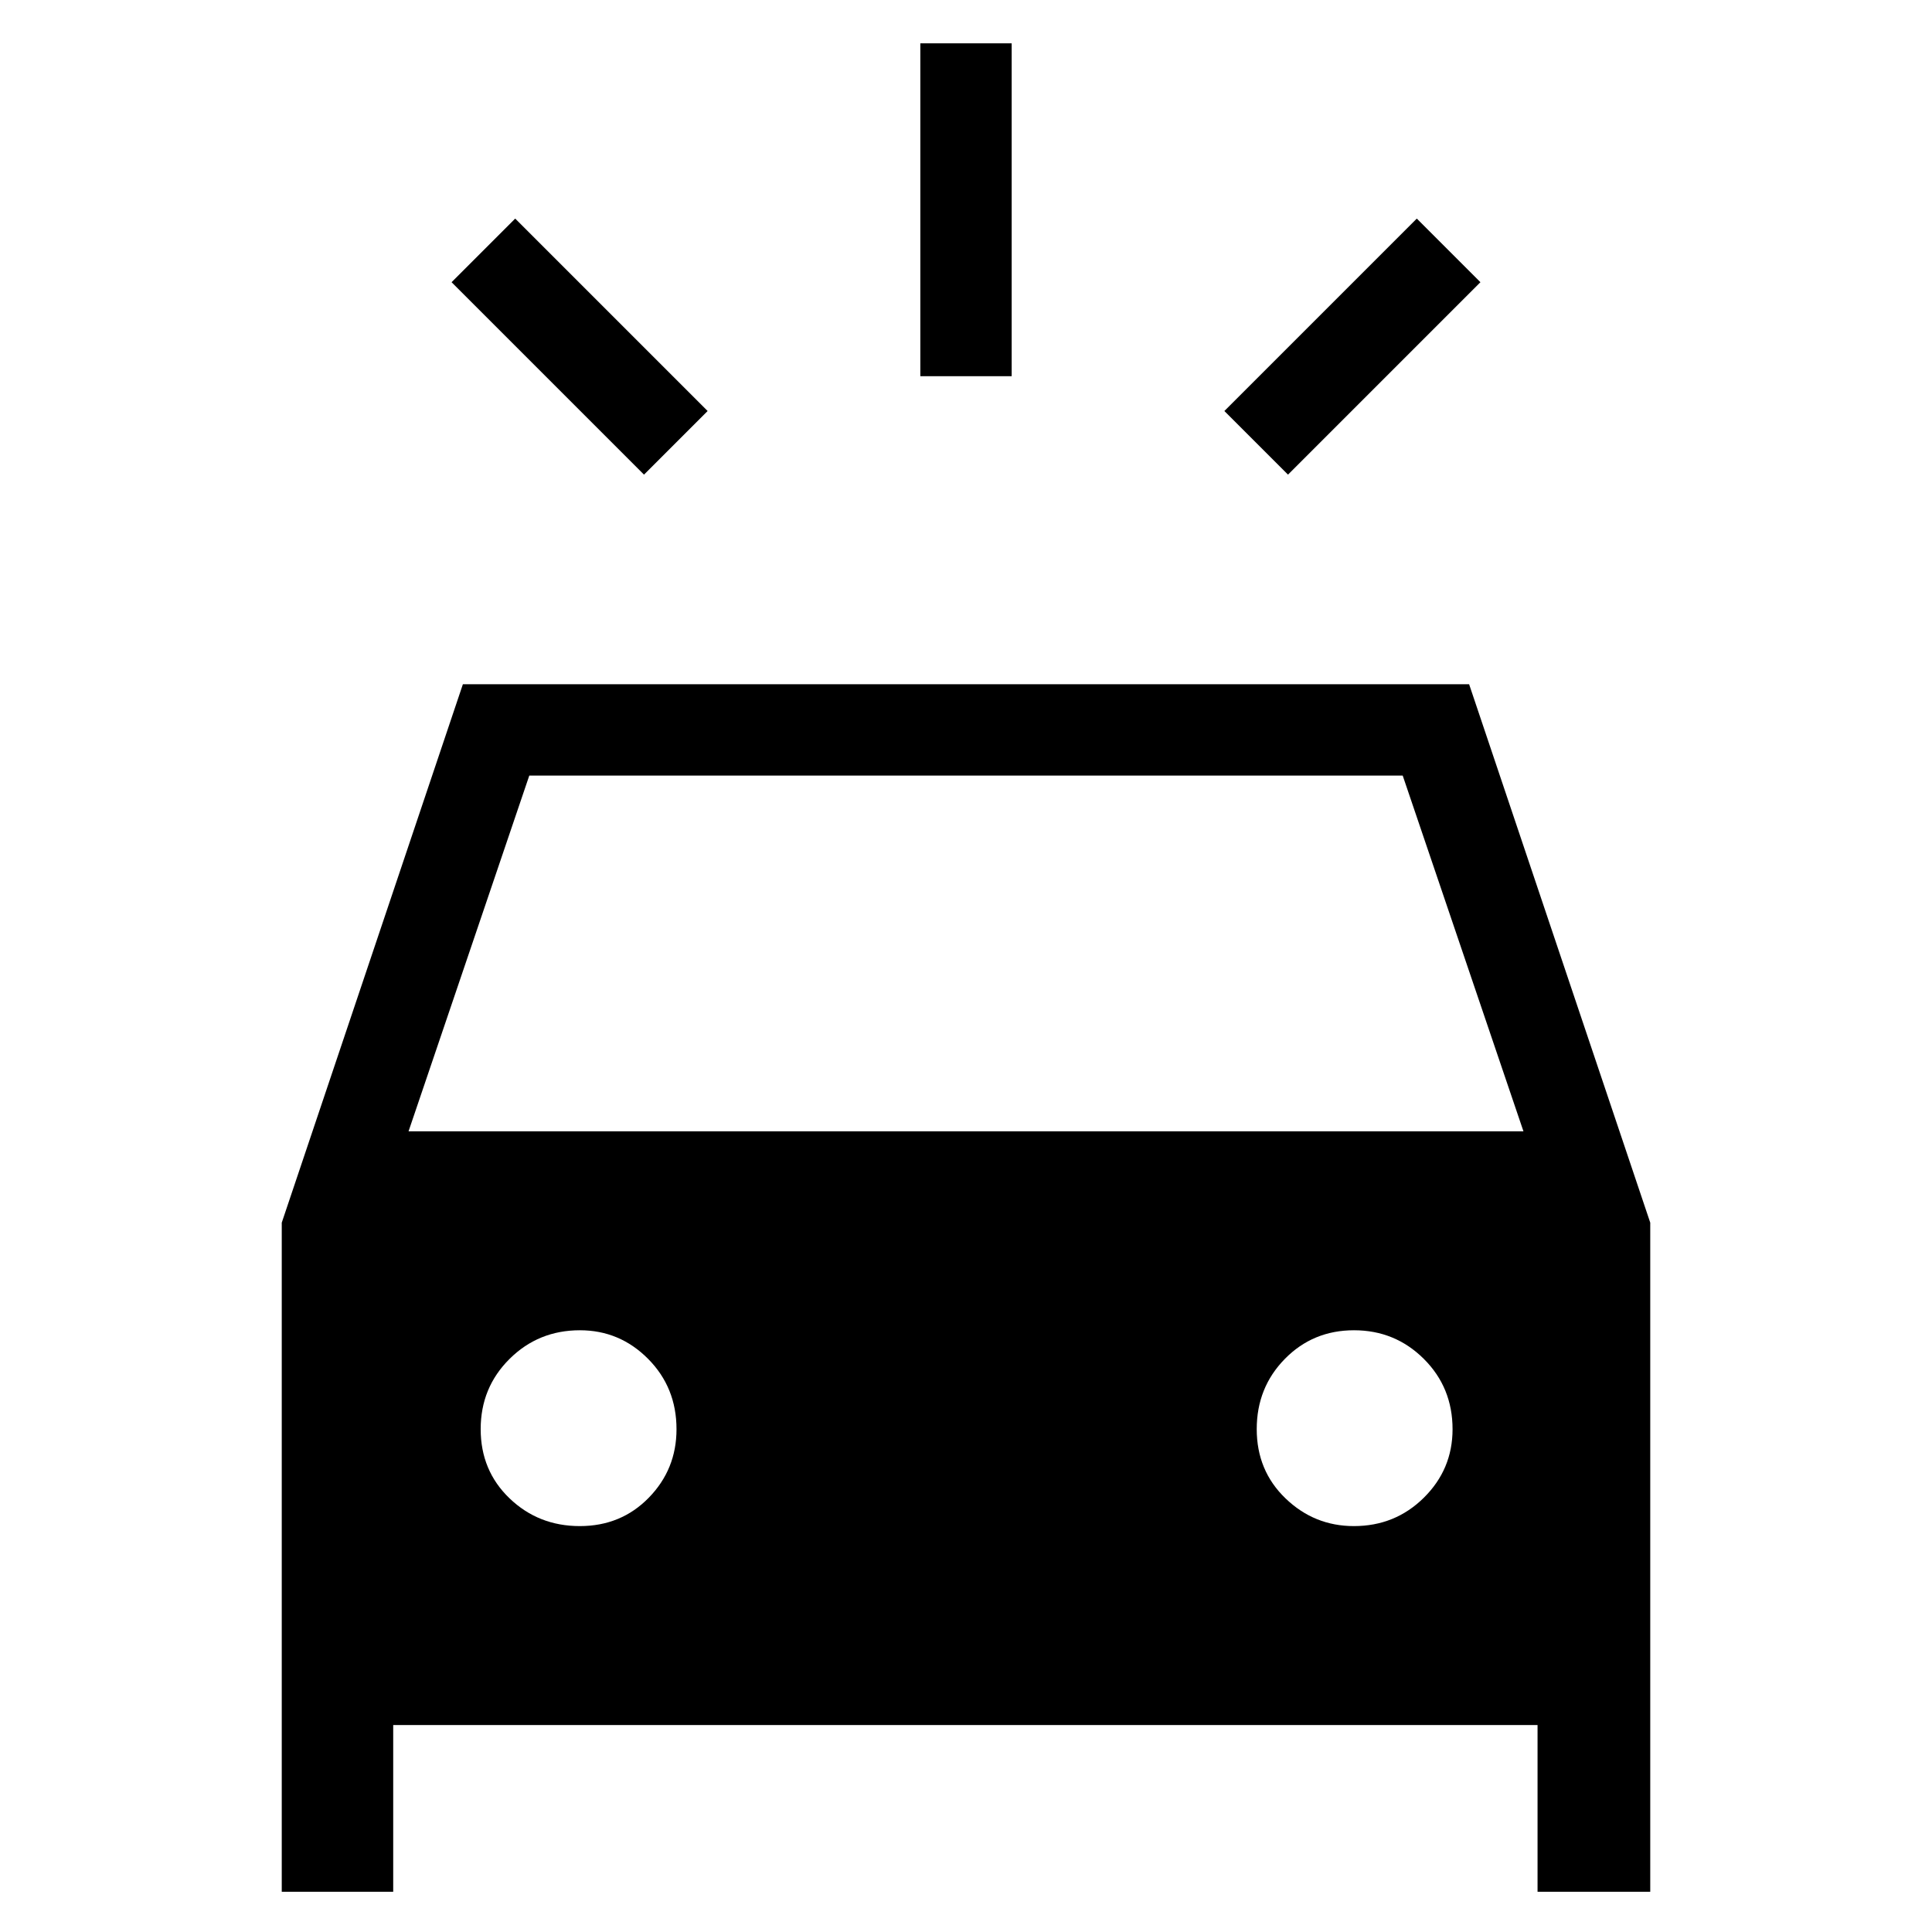 <svg xmlns="http://www.w3.org/2000/svg" width="48" height="48" viewBox="0 96 960 960"><path d="m320 331.846-95.615-95.614L256 204.617l95.615 95.615L320 331.846Zm320 0-31.615-31.614L704 204.617l31.615 31.615L640 331.846Zm-182.692-48.922V117.54h45.384v165.384h-45.384ZM140.001 1036V703.539l90-267.538h499.998l90 267.538V1036H764v-82.848H195.384V1036h-55.383ZM203 658.155h554l-60-176.77H263l-60 176.77Zm85.095 196.152q20.52 0 34.289-14.109 13.77-14.11 13.77-34.019 0-20.743-14.11-34.961T288.149 757q-20.618 0-34.96 14.24-14.342 14.24-14.342 34.884 0 20.645 14.364 34.414 14.364 13.769 34.884 13.769Zm384.642 0q20.505 0 34.768-14.109 14.264-14.11 14.264-34.019 0-20.743-14.285-34.961T672.792 757q-20.407 0-34.369 14.24-13.961 14.24-13.961 34.884 0 20.645 14.302 34.414 14.302 13.769 33.973 13.769Z"/></svg>